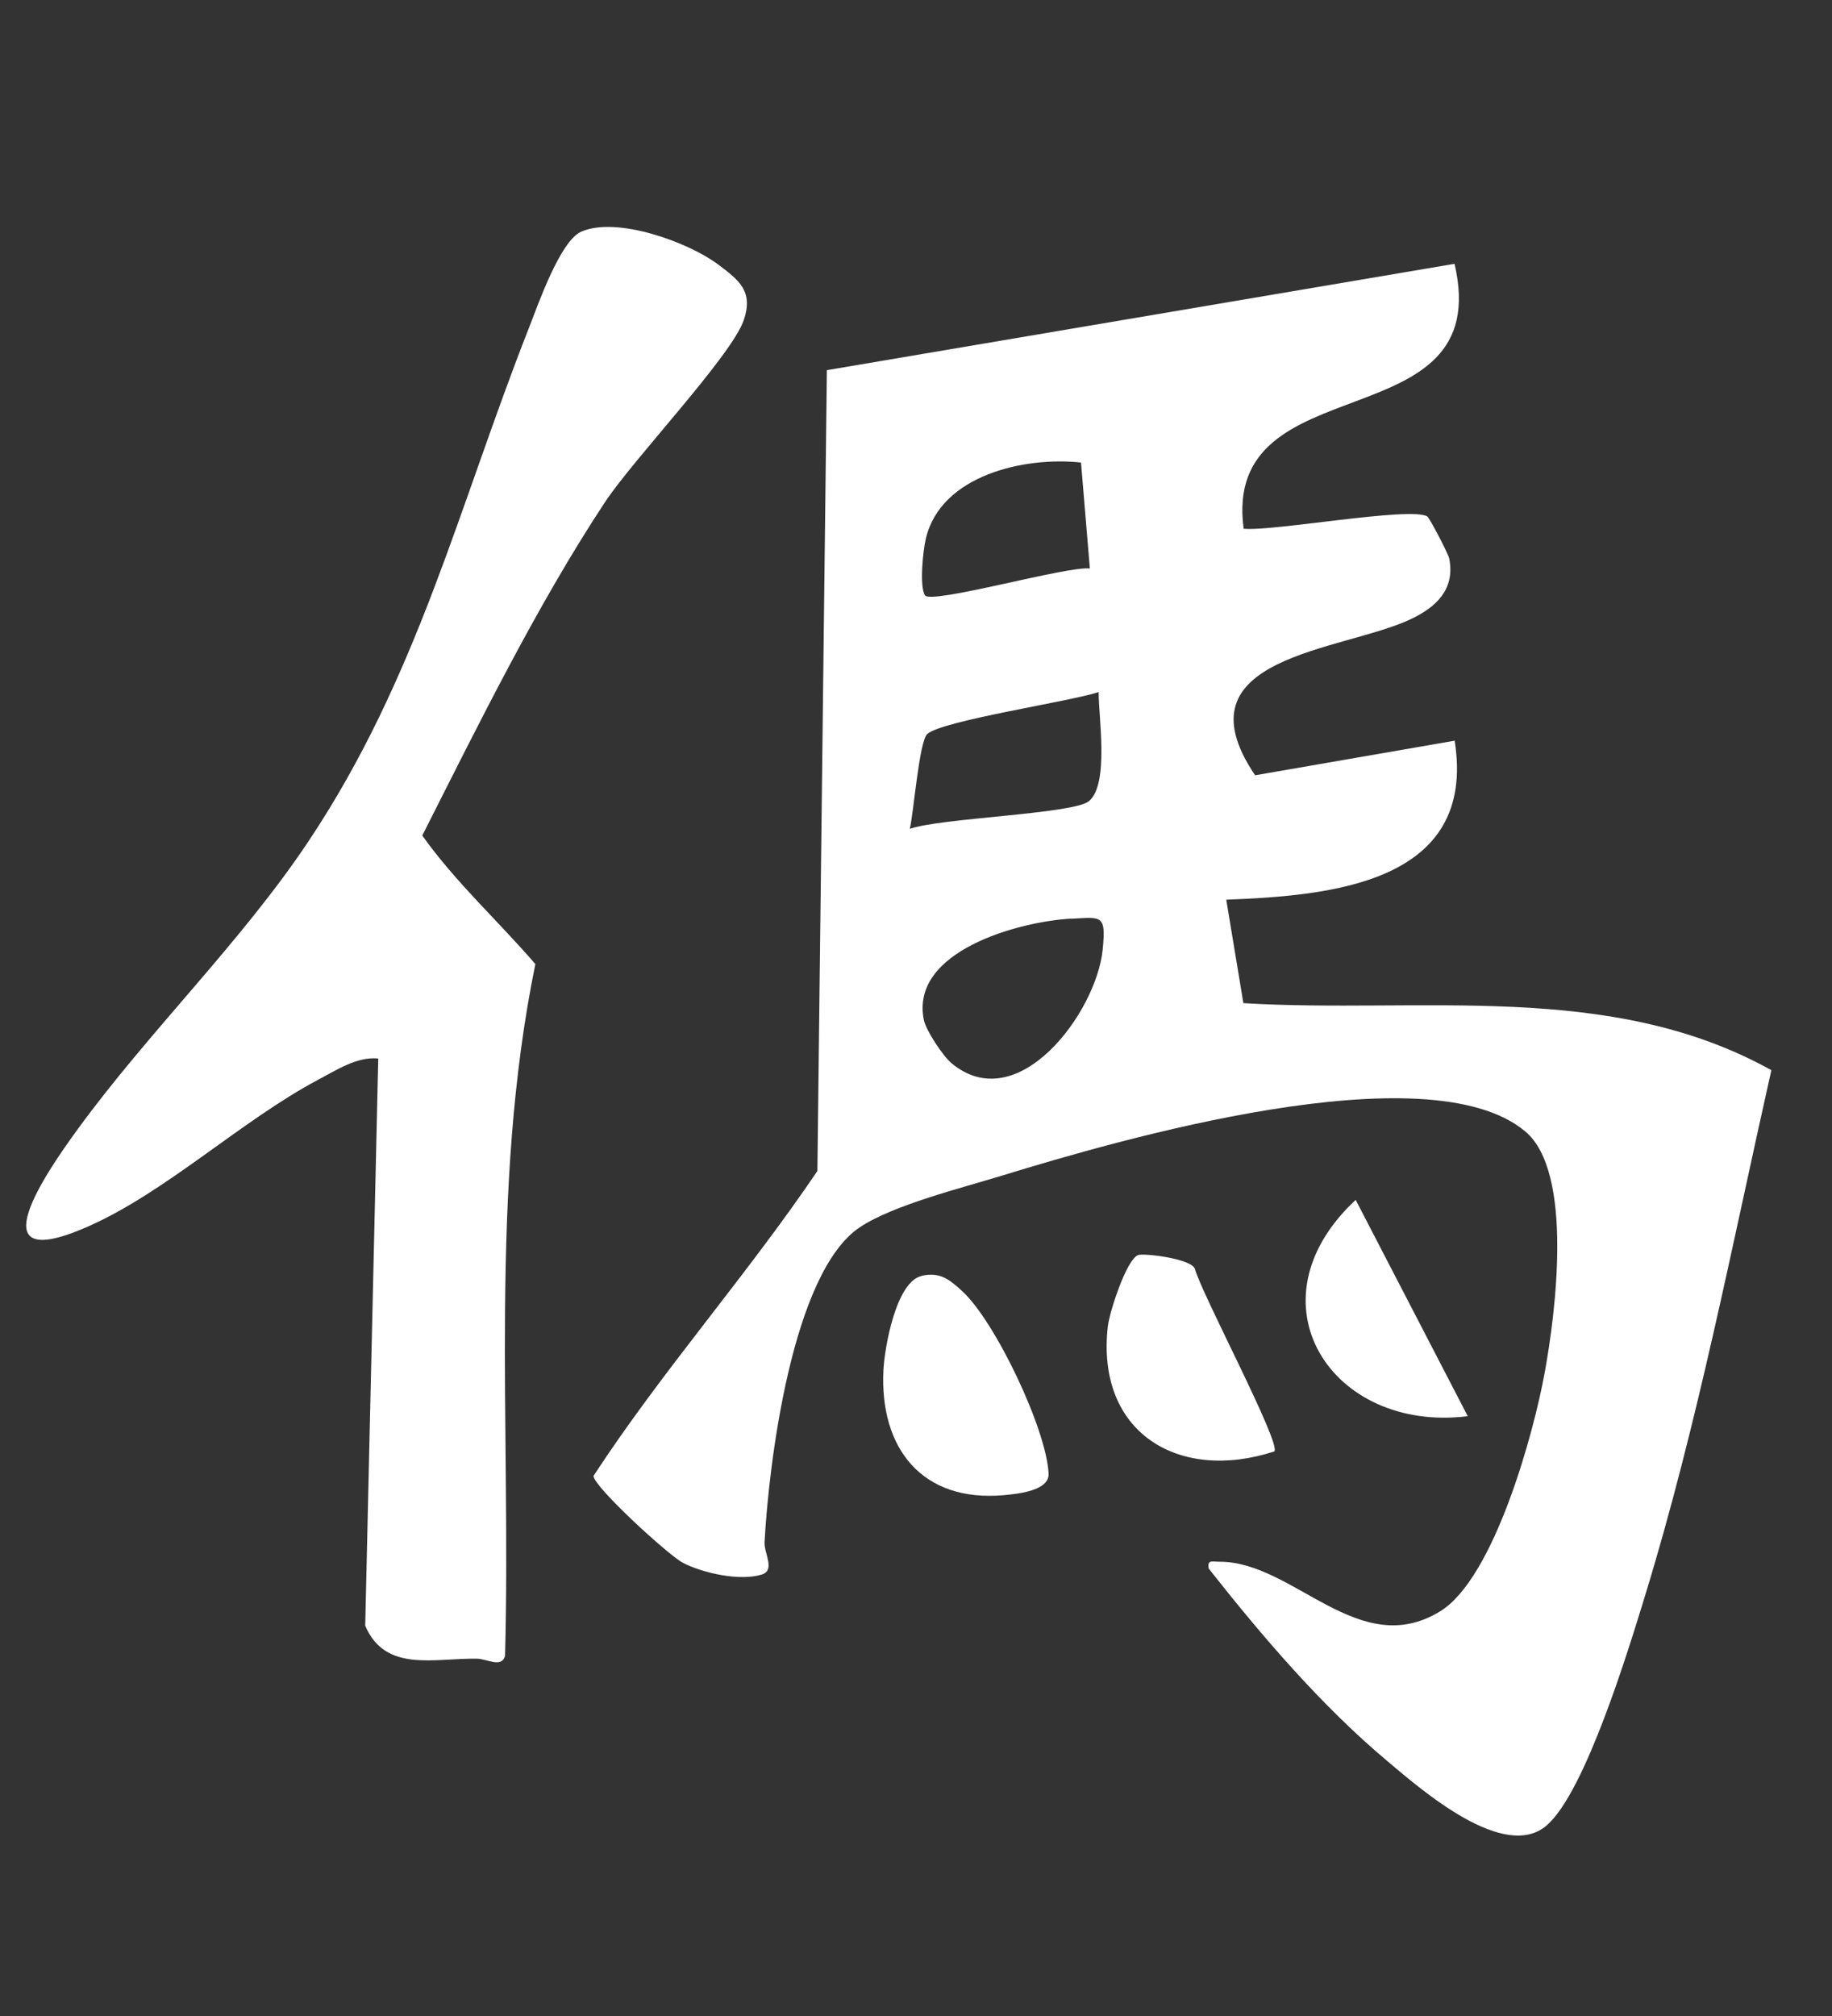 <svg width="40" height="44" viewBox="0 0 40 44" fill="none" xmlns="http://www.w3.org/2000/svg"><rect x="0" y="0" width="40" height="44" fill="#333333" stroke="none"/> <path d="M8.256 23.102C7.79 23.059 7.35 23.354 6.944 23.567C5.266 24.458 3.614 26.031 1.893 26.782C-0.579 27.861 1.059 25.519 1.692 24.652C3.252 22.509 5.275 20.555 6.742 18.352C9.119 14.784 10.014 11.057 11.542 7.174C11.738 6.677 12.227 5.254 12.694 5.055C13.465 4.719 15.019 5.28 15.675 5.769C16.147 6.122 16.449 6.359 16.242 6.98C15.983 7.758 13.836 10.01 13.206 10.964C11.718 13.22 10.44 15.825 9.22 18.236C9.942 19.251 10.875 20.098 11.689 21.041C10.673 26.005 11.162 31.108 11.027 36.144C10.95 36.407 10.636 36.208 10.423 36.202C9.493 36.182 8.417 36.517 7.974 35.482L8.259 23.099L8.256 23.102Z" fill="white"/> <path d="M31.758 5.758C32.679 9.681 26.662 7.894 27.154 11.54C27.807 11.601 30.788 11.052 31.163 11.271C31.209 11.297 31.623 12.087 31.643 12.191C31.775 12.87 31.349 13.255 30.8 13.515C29.312 14.218 25.64 14.313 27.404 16.921L31.761 16.166C32.256 19.283 29.039 19.549 26.774 19.636L27.148 21.894C31.013 22.128 35.145 21.391 38.676 23.357C37.813 27.194 37.068 31.079 35.914 34.841C35.557 36.003 34.621 39.085 33.781 39.831C32.852 40.658 31.016 39.048 30.279 38.426C28.849 37.226 27.548 35.702 26.391 34.234C26.351 34.026 26.486 34.089 26.633 34.086C28.247 34.083 29.669 36.258 31.445 35.167C32.621 34.445 33.488 31.285 33.729 29.946C33.96 28.683 34.368 25.577 33.298 24.69C31.165 22.914 24.394 24.886 21.879 25.658C21.004 25.927 19.508 26.297 18.777 26.783C17.289 27.772 16.785 31.961 16.693 33.661C16.682 33.901 16.932 34.268 16.636 34.364C16.164 34.514 15.349 34.338 14.906 34.106C14.593 33.942 12.967 32.453 12.958 32.213C14.454 29.923 16.305 27.838 17.847 25.557L18.054 8.079L31.758 5.758ZM23.603 10.095C22.38 9.962 20.547 10.364 20.216 11.751C20.152 12.014 20.072 12.792 20.195 12.992C20.325 13.2 23.321 12.344 23.796 12.408L23.603 10.098V10.095ZM23.988 15.105C23.372 15.31 20.584 15.724 20.247 16.019C20.069 16.175 19.948 17.751 19.864 18.092C20.495 17.855 23.424 17.768 23.773 17.488C24.224 17.123 23.983 15.629 23.988 15.105ZM23.393 20.049C22.262 20.11 19.859 20.752 20.172 22.264C20.221 22.495 20.587 23.047 20.774 23.204C22.224 24.412 23.934 22.102 24.075 20.734C24.152 19.96 24.063 20.015 23.395 20.052L23.393 20.049Z" fill="white"/> <path d="M20.123 27.845C20.52 27.756 20.722 27.918 21.004 28.175C21.729 28.834 22.851 31.199 22.895 32.162C22.912 32.535 22.23 32.604 21.913 32.633C20.138 32.789 19.202 31.618 19.289 29.901C19.315 29.395 19.568 27.972 20.123 27.848V27.845Z" fill="white"/> <path d="M27.824 31.678C25.732 32.36 23.922 31.267 24.189 28.943C24.224 28.642 24.587 27.506 24.846 27.393C24.949 27.347 25.979 27.459 26.089 27.688C26.218 28.208 27.979 31.504 27.824 31.678Z" fill="white"/> <path d="M32.047 30.909C29.068 31.279 27.209 28.414 29.6 26.188L32.047 30.909Z" fill="white"/> </svg>